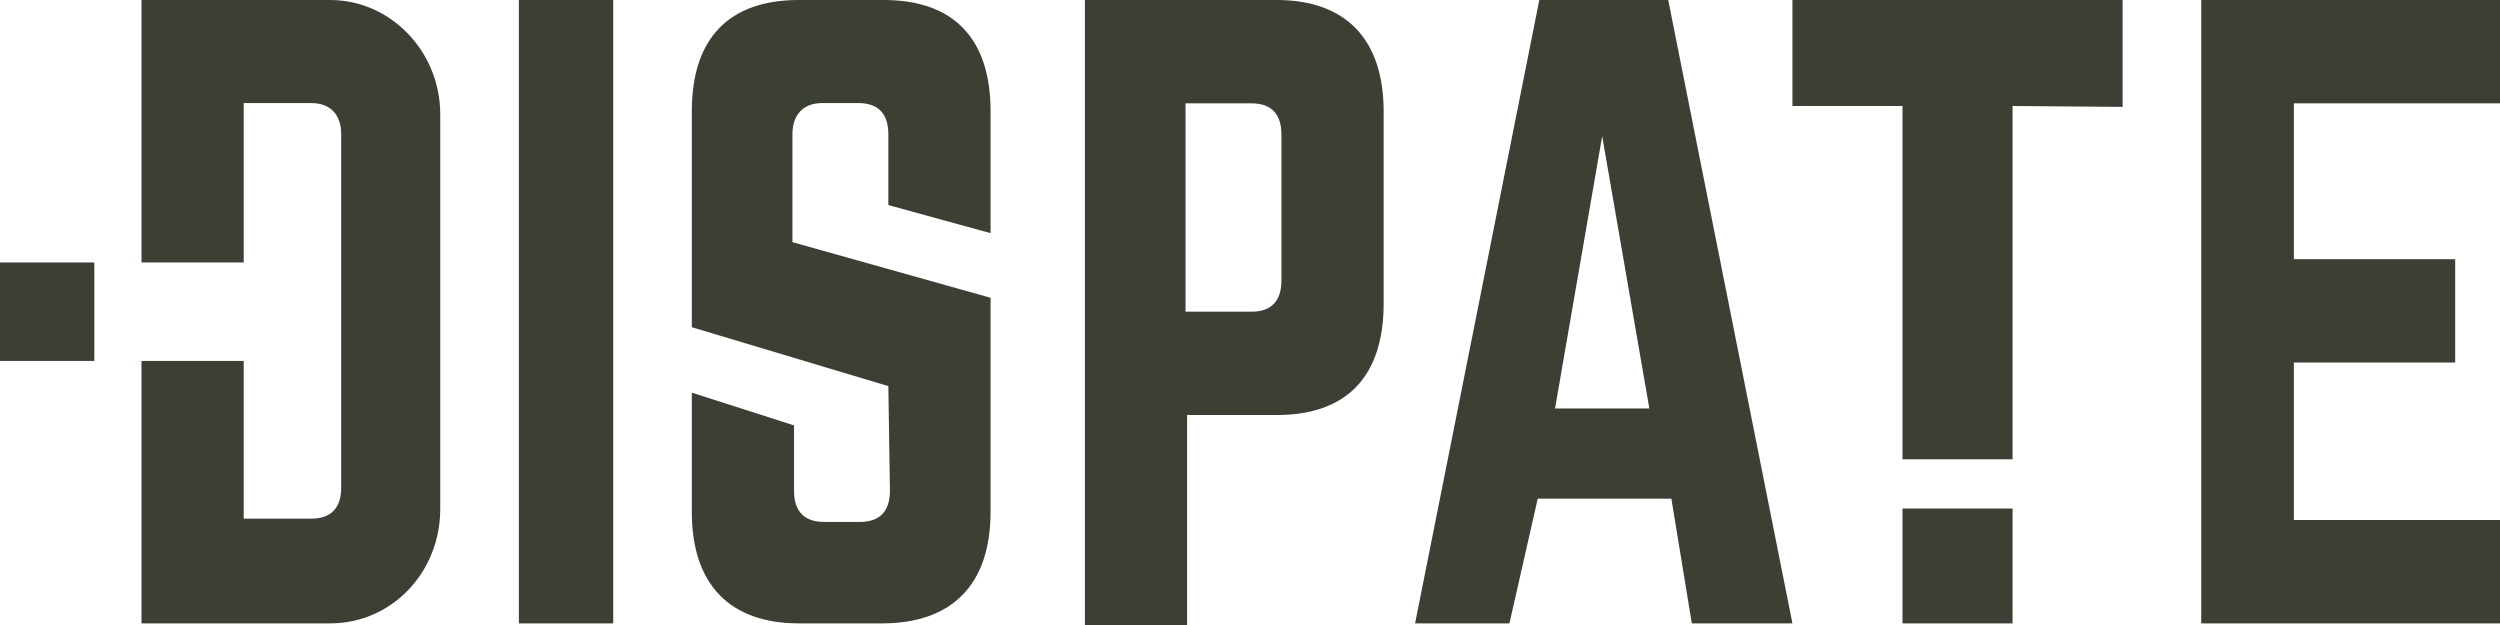 <svg width="80" height="20" viewBox="0 0 80 20" fill="none" xmlns="http://www.w3.org/2000/svg">
<path d="M28.276 0C30.541 0 31.698 1.257 31.698 3.56V6.178C31.698 6.44 31.698 7.461 31.698 7.461L28.427 6.562C28.427 6.562 28.427 6.44 28.427 6.178V4.293C28.427 3.665 28.126 3.298 27.471 3.298H26.314C25.71 3.298 25.358 3.665 25.358 4.293V7.749L31.698 9.529V10.499V16.377C31.698 18.733 30.44 19.948 28.226 19.948H25.56C23.346 19.948 22.138 18.691 22.138 16.387V13.77C22.138 13.508 22.138 12.565 22.138 12.565L25.409 13.613V13.77V15.707C25.409 16.387 25.761 16.701 26.365 16.701H27.522C28.126 16.701 28.478 16.387 28.478 15.707L28.427 12.356L22.138 10.471C22.138 10.471 22.138 10 22.138 9.529V3.56C22.138 1.204 23.346 0 25.56 0H28.276Z" fill="#3C3F34"/>
<path d="M40.855 0H34.717C34.717 0 34.717 0.157 34.717 0.42V19.58C34.717 19.843 34.717 20 34.717 20H37.987C37.987 20 37.987 19.843 37.987 19.58V13.281H40.855C43.12 13.281 44.277 12.021 44.277 9.711V3.57C44.277 1.26 43.069 0 40.855 0ZM41.006 8.976C41.006 9.606 40.704 9.974 40.05 9.974H37.937V3.307H40.05C40.704 3.307 41.006 3.675 41.006 4.304V8.976Z" fill="#3C3F34"/>
<path d="M19.623 0C19.623 0 19.623 0.157 19.623 0.419V19.529C19.623 19.79 19.623 19.948 19.623 19.948H16.604C16.604 19.948 16.604 19.79 16.604 19.529V0.419C16.604 0.157 16.604 0 16.604 0L19.623 0Z" fill="#3C3F34"/>
<path d="M57.358 19.948L53.383 0C53.383 0 53.182 0 52.981 0H49.66H49.258L45.283 19.948H45.585H48.151H48.302L49.207 15.958H53.484L54.138 19.948C54.138 19.948 54.289 19.948 54.541 19.948H57.056C57.308 19.948 57.358 19.948 57.358 19.948ZM49.761 13.071L51.27 4.357L52.779 13.071H49.761Z" fill="#3C3F34"/>
<path d="M80 3.15V3.307H73.404V8.294H77.754C77.993 8.294 78.566 8.294 78.566 8.294V11.601C78.566 11.601 77.993 11.601 77.754 11.601H73.404V16.64H80C80 16.64 80 16.745 80 17.06V19.423C80 19.685 80 19.948 80 19.948H70.44C70.44 19.948 70.44 19.79 70.44 19.528V0.42L70.44 0H79.14C79.426 0 80 0 80 0V2.887V3.15Z" fill="#3C3F34"/>
<path d="M67.924 0H57.358C57.358 0 57.358 0.252 57.358 0.525V2.887C57.358 3.106 57.358 3.392 57.358 3.392H60.88V14.698C60.88 14.698 61.098 14.698 61.247 14.698H61.994H62.243H62.293H62.343H63.438H63.787H64.402V3.392L67.924 3.42C67.924 3.42 67.924 3.423 67.924 3.15V0.525V0Z" fill="#3C3F34"/>
<path d="M64.402 16.273H60.88C60.88 16.273 60.88 16.392 60.88 16.451V19.948C60.88 19.948 60.994 19.948 61.05 19.948H64.402C64.402 19.948 64.402 19.829 64.402 19.77V16.451C64.402 16.392 64.402 16.273 64.402 16.273Z" fill="#3C3F34"/>
<path d="M2.873 8.399H0.146C0.097 8.399 0 8.399 0 8.399V11.397C0 11.498 0 11.549 0 11.549H2.873C2.97 11.549 3.019 11.549 3.019 11.549V8.399C3.019 8.399 2.97 8.399 2.873 8.399Z" fill="#3C3F34"/>
<path d="M10.566 0H4.528C4.528 0 4.528 0.157 4.528 0.419V8.399H7.799V3.351C7.799 3.298 7.799 3.298 7.799 3.298H9.962C10.566 3.298 10.918 3.665 10.918 4.293V15.602C10.918 16.283 10.566 16.597 9.962 16.597H7.849C7.799 16.597 7.799 16.597 7.799 16.597V11.549H4.528V19.476C4.528 19.738 4.528 19.948 4.528 19.948H10.566C12.528 19.948 14.088 18.325 14.088 16.283V3.665C14.088 1.623 12.478 0 10.566 0Z" fill="#3C3F34"/>
</svg>

